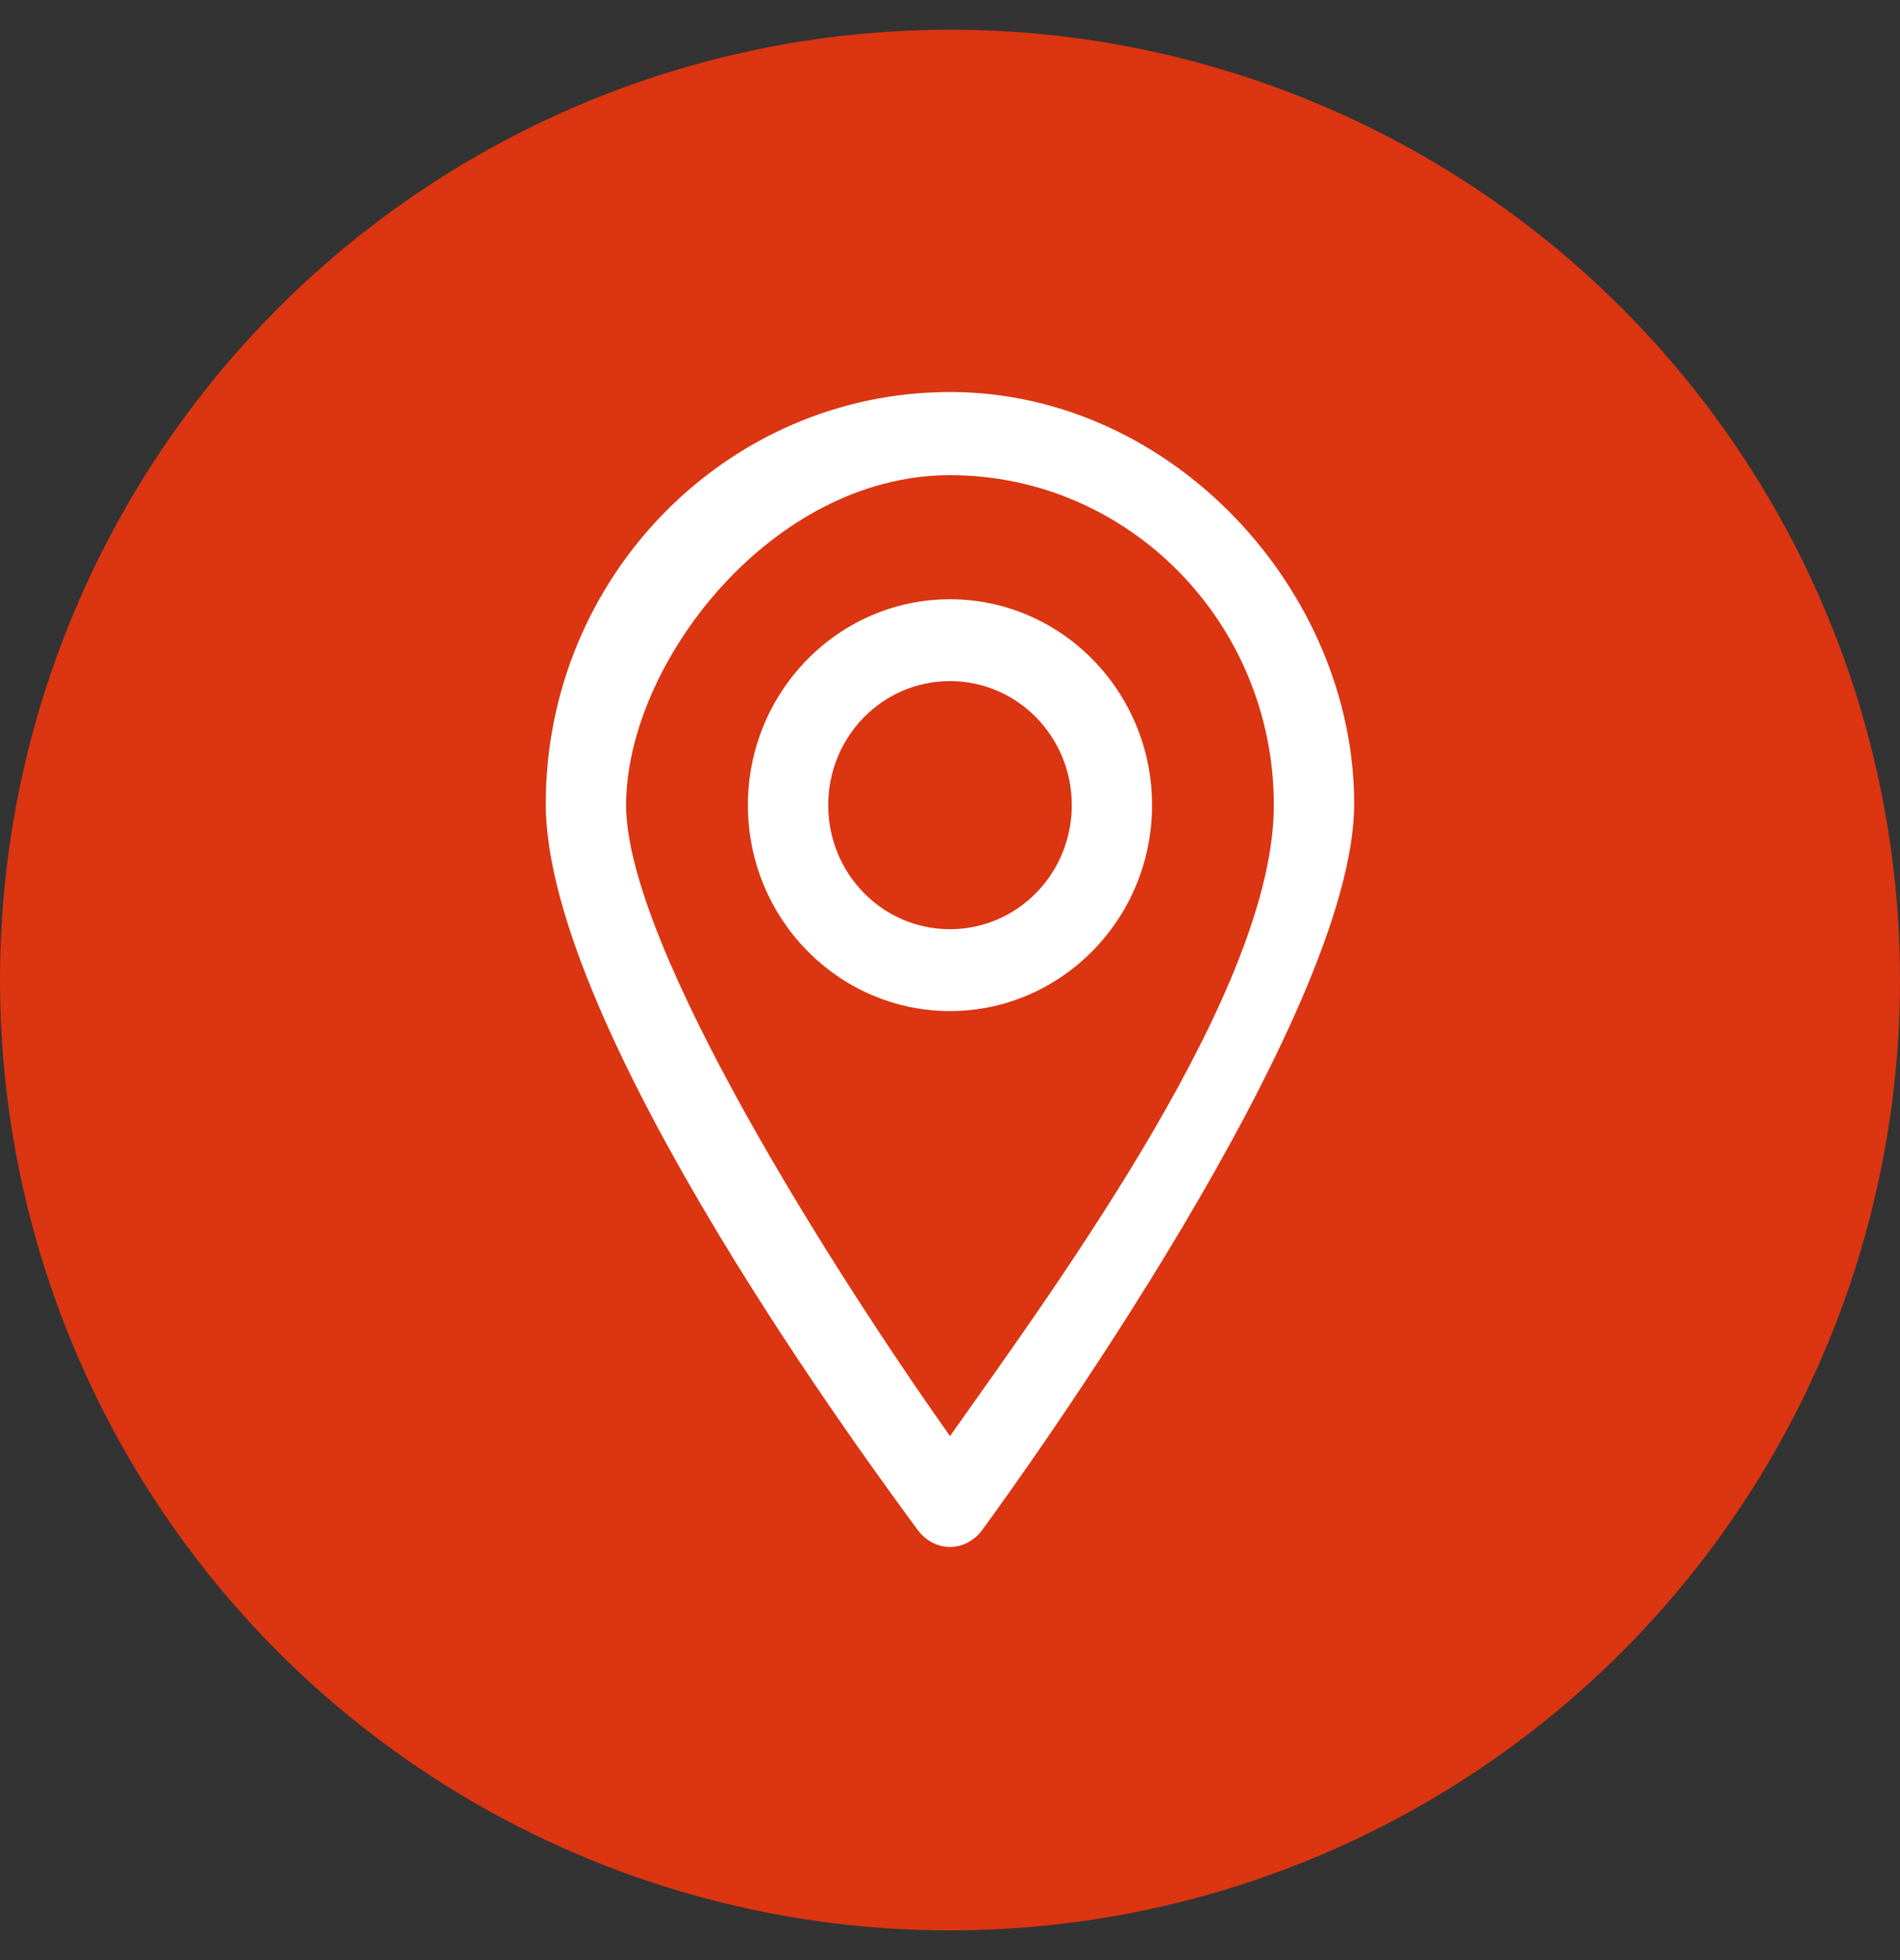 <svg width="32" height="33" viewBox="0 0 32 33" fill="none" xmlns="http://www.w3.org/2000/svg">
<rect x="0" y="0" width="32" height="33" fill="#333333" stroke="none"/>
<circle cx="16" cy="16.5" r="16" fill="#DB3512"/>
<g clip-path="url(#clip0_196_831)">
<path d="M16 6.6C12.247 6.6 9.192 9.711 9.192 13.533C9.192 17.355 14.822 24.889 15.454 25.756C15.585 25.933 15.781 26.044 16 26.044C16.218 26.044 16.414 25.933 16.545 25.756C17.178 24.889 22.807 17.111 22.807 13.533C22.807 9.956 19.752 6.6 16 6.6ZM16 24.178C14.08 21.467 10.545 15.933 10.545 13.556C10.545 11.178 12.989 8 16 8C19.011 8 21.454 10.489 21.454 13.556C21.454 16.622 17.92 21.467 16 24.178ZM16 10.089C14.123 10.089 12.596 11.644 12.596 13.556C12.596 15.467 14.123 17.022 16 17.022C17.876 17.022 19.403 15.467 19.403 13.556C19.403 11.644 17.876 10.089 16 10.089ZM16 15.644C14.865 15.644 13.949 14.711 13.949 13.556C13.949 12.4 14.865 11.467 16 11.467C17.134 11.467 18.051 12.4 18.051 13.556C18.051 14.711 17.134 15.644 16 15.644Z" fill="white"/>
</g>
<defs>
<clipPath id="clip0_196_831">
<rect width="21.5" height="21.5" fill="white" transform="translate(5 5)"/>
</clipPath>
</defs>
</svg>
